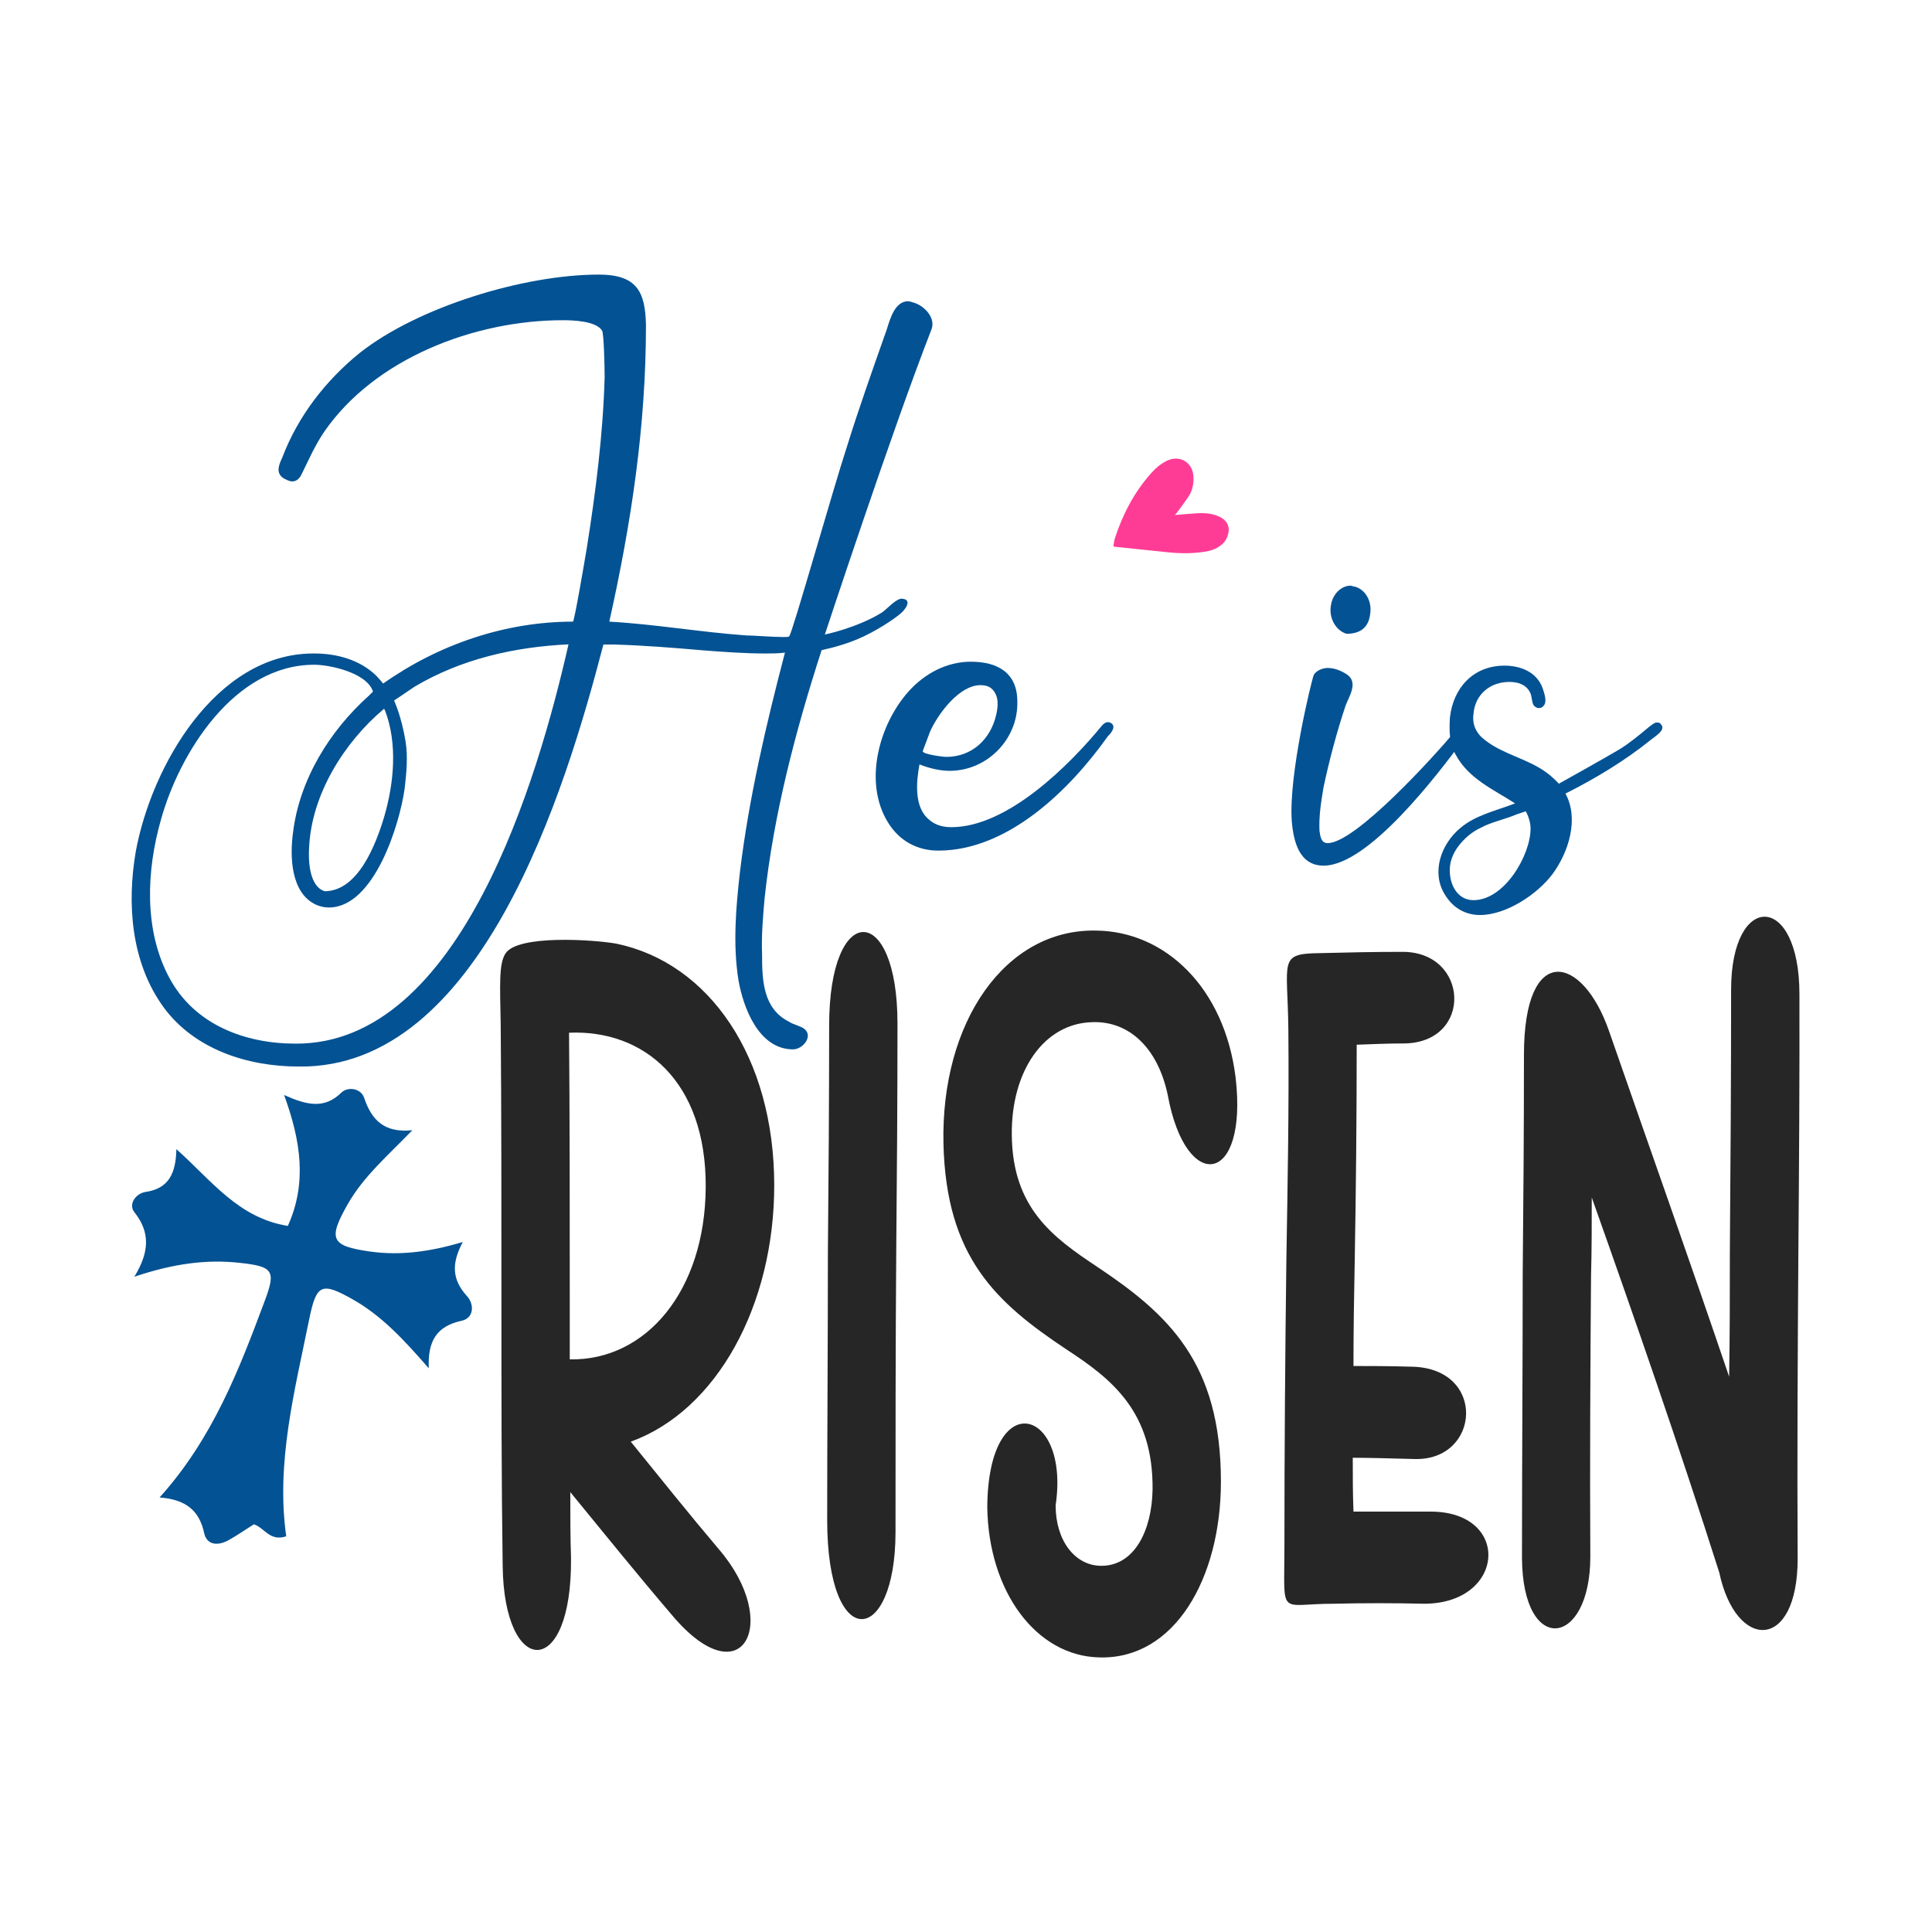 <?xml version="1.0" encoding="utf-8"?>
<!-- Generator: Adobe Illustrator 22.0.0, SVG Export Plug-In . SVG Version: 6.00 Build 0)  -->
<svg version="1.1" id="Layer_1" xmlns="http://www.w3.org/2000/svg" xmlns:xlink="http://www.w3.org/1999/xlink" x="0px" y="0px"
	 viewBox="0 0 1080 1080" style="enable-background:new 0 0 1080 1080;" xml:space="preserve">
<style type="text/css">
	.st0{fill:#262626;}
	.st1{fill:#035293;}
	.st2{fill:#FF3C95;}
</style>
<g>
	<g>
		<g>
			<path class="st0" d="M401.9,866.1c35.3,41.2,13,83.5-26.3,36.7c-19.3-22.6-37.9-45.6-56.8-68.7c0,12.6,0,24.9,0.4,36.7
				c0.7,68.7-37.5,67.2-38.2,4.5c-0.7-47.1-0.7-98-0.7-149.2c0-52,0-104.3-0.4-153.3c-0.4-22.3-1.1-33.8,2.6-39.7
				c6.7-10.8,49.7-7.8,62-5.6c52,10.8,88.3,63.5,88.3,135.1c0,66.8-31.9,125.8-80.2,143.3C368.9,826,385.2,846.4,401.9,866.1z
				 M394.5,663.8c0.4-59.7-34.9-88.3-76.4-86.5c0.4,47.5,0.4,98.3,0.4,148.8v33.8C361.1,760.7,394.1,721.7,394.5,663.8z"/>
			<path class="st0" d="M501,700.2c-0.4,53.1-0.4,105.4-0.4,156.2c0,63.8-38.2,68.3-38.2-6.7c0-48.6,0.4-99.1,0.4-149.9
				c0.4-42.3,0.7-84.6,0.7-126.6c0-69.8,38.2-69,38.2-1.1C501.7,614.4,501.4,657.5,501,700.2z"/>
			<path class="st0" d="M565.6,634.5c0.4,40.8,23,57.2,47.5,73.5c40.1,26.7,69.4,53.8,69.4,120.2c0,54.2-26,99.5-67.9,98.3
				c-35.3-0.7-62-36.7-62.7-83.9c0.4-68.3,46.4-56,38.2-1.1c0,19.7,10.8,33.8,25.6,33.8c18.2,0,28.2-19.3,28.6-42.7
				c0.4-43.4-22.6-61.6-48.2-78.3c-39-26-67.2-51.2-68.7-115c-1.5-67.9,34.5-120.2,85.4-119.1c38.2,0.4,71.6,31.5,77.9,82
				c7.1,60.5-27.8,65.3-37.9,10c-5.6-26.7-21.9-41.6-42.3-40.8C583.7,572.1,565.2,598.5,565.6,634.5z"/>
			<path class="st0" d="M796,896.5c-16-0.4-34.5-0.4-50.5,0c-31.2,0-27.5,8.2-27.5-31.9c0-53.8,0.4-107.3,1.1-161.1
				c0.7-41.6,1.5-83.9,1.1-127.7c-0.4-39.3-5.9-42.7,17.8-43c15.2-0.4,30.4-0.7,45.3-0.7c38.2-0.7,40.5,51.2,1.1,51.2
				c-8.9,0-17.4,0.4-26,0.7c0,41.6-0.4,80.9-1.1,120.6c-0.4,19.7-0.7,39-0.7,59c8.2,0,18.9,0,33,0.4c41.6,1.1,37.9,52.7,1.1,51.6
				c-14.8-0.4-26-0.7-34.5-0.7c0,10,0,20,0.4,30.1h43C845,844.9,841.7,896.5,796,896.5z"/>
			<path class="st0" d="M1005.3,700.2c-0.4,57.9-0.7,115.8-0.4,171.1c0,52-34.5,51.6-43.8,7.8c-22.3-70.1-46.8-140.7-71.3-209.7
				c0,14.5,0,29.3-0.4,43.8c-0.4,52.3-0.7,103.9-0.4,157c0,50.8-37.9,55.7-38.2,0.7c0-53.4,0.4-105.4,0.4-158.1
				c0.4-40.5,0.7-81.3,0.7-123.2c0-63.1,32.7-56,47.5-13.4c22.3,64.2,45.3,128.8,67.2,193.4c0.4-23,0.4-46.4,0.4-69.8
				c0.4-49,0.7-98.3,0.7-146.6c0-54.9,38.2-54.6,38.2,2.6C1006,603.3,1005.7,651.9,1005.3,700.2z"/>
		</g>
	</g>
	<g>
		<path class="st1" d="M210.6,378c0.5,0.5,3.6,4.1,3.6,4.1c31-21.9,68.3-34.6,106.1-34.6c0.9-0.9,6.4-33.2,7.7-41
			c5-31.4,9.1-63.8,10-95.6c0-7.3-0.5-24.6-1.4-26c-3.2-5.5-16.4-5.9-21.9-5.9c-49.6,0-105.2,21.4-133.5,62.4
			c-5.5,8.2-8.7,15.9-12.8,24.1c-1.4,2.7-3.2,3.6-5,3.6c-1.8,0-3.2-0.9-5-1.8c-4.6-3.2-2.3-7.7-0.5-11.8
			c8.7-22.8,24.1-42.8,43.3-58.3c32.3-25.5,91.5-43.7,133.5-43.7c21.4,0,26,9.6,26.4,28.2c0,56.5-8.2,110.7-20.5,165.8
			c25.5,1.4,51,5.9,76.5,7.7c3.6,0,15,0.9,20.5,0.9c2.3,0,3.6,0,3.6-0.5c1.4-0.5,25.1-84.3,32.3-106.1c6.8-21.9,14.6-43.7,22.3-65.6
			c1.8-5.9,4.6-15.5,11.8-15.5c0.9,0,2.3,0.5,3.6,0.9c5.5,1.8,11.8,8.2,9.6,14.6c-21.9,56-59.7,170.8-59.7,170.8s17.8-3.6,31.9-12.3
			c2.7-1.8,8.2-8.2,11.4-7.7c5.9,0.5,1.4,6.4-0.9,8.2c-3.6,3.2-14.6,10.5-24.6,14.6c-10,4.1-19.6,5.9-19.6,5.9
			c-14.6,45.1-26.9,92-31.9,138.9c-0.9,10.5-1.8,20.5-1.4,31c0,14.6,0.5,30.5,15,37.8c2.7,1.8,6.4,2.3,8.7,4.1
			c5,4.1-0.9,11.4-6.4,11.4c-19.1,0-27.8-23.2-30.5-38.7c-3.2-20-1.4-41,0.9-61c5-41,14.6-82,25.1-122.1c-3.6,0.5-7.3,0.5-10.9,0.5
			c-11.8,0-23.7-0.9-35.5-1.8c-15.9-1.4-32.3-2.7-48.7-3.2h-6.4c-21.4,82.4-68.8,237.3-170.3,235.9c-28.7,0-58.3-9.6-75.6-33.2
			c-18.2-25.1-20.5-57.8-15.5-87c8.7-47.4,44.6-110.7,99.3-110.7C188.3,365.2,201.5,368.9,210.6,378z M175.6,371.6
			c-44.6,0-75.2,49.2-85.6,86.5c-8.2,28.7-9.6,61.9,4.6,88.4c14.1,26.4,42.4,36.9,70.6,36.9c92.5,0.5,135.7-148.9,152.6-223.2
			c-30.1,1.4-60.1,8.2-86.1,23.7c-2.7,1.8-11.4,7.7-11.4,7.7s4.1,8.7,6.4,22.8c1.4,8.7,0.5,17.8-0.5,26.4
			c-2.7,19.6-16.9,66.5-42.4,66.5c-2.3,0-4.6-0.5-6.8-1.4c-14.6-6.4-15-27.3-13.2-40.5c3.6-29.6,20.5-56.9,42.4-76.5l2.3-2.3
			C205.2,376.2,184.7,371.6,175.6,371.6z M214.7,456.8c5.5-18.7,7.7-41,0.5-59.7l-0.5-0.9c-22.3,18.7-40.5,47.8-41.9,77.4
			c-0.5,7.3,0,21.9,8.7,24.6C200.2,498.2,210.2,471.8,214.7,456.8z"/>
		<path class="st1" d="M619.2,411.7c-21,29.6-55.6,63.8-94.7,63.8c-11.8,0-21.9-5.5-28.2-15.9c-13.7-22.3-5-54.7,11.8-73.3
			c8.7-9.6,20.9-16.4,34.6-16.4c14.6,0,26,5.9,26,22.3c0.5,21-16.9,38.7-37.8,38.7c-5.5,0-11.4-1.4-16.9-3.6
			c-1.8,9.6-3.2,24.1,5.5,31c3.6,3.2,8.2,4.1,12.3,4.1c31.4,0,66-34.6,84.3-56.9c0.9-0.9,1.8-1.8,3.2-1.8c0.5,0,0.9,0,1.8,0.5
			C624.2,406.2,621,409.9,619.2,411.7z M529,423.1c14.1,0,24.6-9.6,27.8-23.2c0.9-3.6,1.4-8.2,0-11.4c-1.8-4.1-4.6-5.5-8.7-5.5
			c-11.8,0-23.7,15.9-28.2,26c-0.9,2.3-4.1,10.9-4.1,10.9C515.8,421.7,527.2,423.1,529,423.1z"/>
		<path class="st1" d="M742.2,373.4c4.1,0,8.2,1.8,11.4,4.1c5.5,4.6,0.5,11.8-1.4,16.9c-5,15-9.1,30.5-12.3,45.5
			c-1.4,8.2-2.7,16.4-2.3,24.6c0.5,3.2,0.9,6.8,4.6,6.8c15.5,0,59.7-48.7,71.5-62.9c1.4-1.8,3.6-5.5,5.9-5.5c0.5,0,1.4,0.5,1.8,0.9
			c3.6,2.7-1.8,7.7-3.6,10c-14.1,19.1-52.8,70.1-77.9,70.1c-13.7,0-16.9-13.7-17.8-25.1c-1.8-25.5,10.9-77.9,12.3-81.5
			C735.8,374.8,739.4,373.4,742.2,373.4z M754.9,327.4c0.9,0,1.4,0.5,2.3,0.5c5.9,1.4,10,8.2,8.7,15.5c-0.9,7.7-5.9,10.9-13.2,10.9
			c-5.9-1.8-10-8.7-8.7-15.9C744.9,332,749.9,327.4,754.9,327.4z"/>
		<path class="st1" d="M843.7,381.2c-10.5,0-19.1,6.8-20,17.8c-0.9,6.4,1.8,11.4,6.8,15c10,7.7,22.8,10,33.2,17.3
			c4.6,3.2,7.7,6.8,7.7,6.8s26.9-15,33.7-19.1c5.9-3.6,11.4-8.2,16.9-12.8c1.4-0.9,2.7-2.3,4.1-2.3c0.9,0,1.8,0,2.3,0.9
			c3.2,3.2-3.2,6.8-5.5,8.7c-14.6,11.8-31.4,21.9-47.8,30.1c7.7,14.1,1.8,32.8-7.3,45.1c-8.2,10.9-25.5,22.8-40.5,22.8
			c-7.3,0-14.6-3.2-19.6-11.4c-7.7-12.3-2.3-28.2,8.7-37.3c8.7-7.3,20-9.6,30.5-13.7c-11.8-7.7-26-13.7-33.2-27.3
			c-3.6-6.4-3.6-13.2-3.2-20.5c1.8-16.9,13.2-29.2,30.5-29.2c9.1,0,18.2,3.6,21.4,12.8c0.9,2.7,2.3,6.8,0.9,9.1
			c-0.9,1.4-1.8,1.8-3.2,1.8c-0.9,0-1.8-0.5-2.7-1.4c-1.4-2.3-0.9-5.5-2.3-7.7C852.8,382.5,848.3,381.2,843.7,381.2z M847.4,455.4
			c-6.4,2.7-13.7,4.1-19.6,7.3c-5,2.3-9.1,5.9-12.3,10c-3.6,4.6-5.5,10-5,15.5c0.5,7.7,5,15,13.2,15c17.3,0,31.9-25.1,31.9-40.1
			c0-5-2.7-9.6-2.7-9.6L847.4,455.4z"/>
	</g>
	<path class="st1" d="M258.7,694.3c-6.3,11.8-6.2,20.9,2.4,30.3c4.1,4.5,3.9,12.2-3,13.7c-13.9,3-19.1,11.2-18.4,26.6
		c-13.6-15.6-26.2-29.4-42.8-38.7c-17.1-9.6-20-8.4-24,11c-8.2,40.4-18.7,80.5-12.9,121.6c-9.3,3.1-12.2-4.9-18.1-6.7
		c-4.8,3-9.3,6.2-14.2,8.9c-5.8,3.2-12.1,2.9-13.6-4.1c-2.7-12.5-10.2-18.7-24.9-19.8c29.8-33.1,44.5-71.6,58.9-110.2
		c6.2-16.5,4.5-18.9-13.5-20.9c-19.1-2.2-37.8,0.4-59.5,7.7c8.5-13.9,8.9-24.9,0-36.1c-3.5-4.4,0.8-10.5,6.3-11.3
		c12.9-1.9,16.9-10.3,17.2-23.9c19.7,17.5,34.5,38.4,62.3,42.9c10.8-23.9,7.3-47.5-2.1-73.2c12.3,5.5,22.3,8.2,32-1.3
		c3.4-3.4,10.9-2.7,12.8,3c4.2,12.6,11.5,19.6,26.9,18c-13.7,14.2-27.2,25.7-36.1,41.3c-11.2,19.7-9.4,23.4,12.4,26.5
		C224.3,702.1,241.1,699.5,258.7,694.3z"/>
	<path class="st2" d="M622.4,305.4c0.3-1.6,0.4-3.2,0.9-4.7c4.4-13.4,10.8-25.7,20.3-36.3c2.5-2.8,5.2-5.1,8.6-6.8
		c7-3.4,14.2,0.5,14.9,8.3c0.3,3.9-0.3,7.7-2.3,11c-2,3.2-4.4,6.2-6.6,9.3c-0.4,0.5-0.8,1-1.4,1.7c4.6-0.4,8.8-0.8,13-1
		c4.2-0.2,8.3,0.2,12.2,2.1c3.4,1.7,5.3,4.7,4.8,8.1c-0.4,2.8-1.5,5.3-3.7,7.2c-2.4,2.1-5.2,3.3-8.4,3.9c-7.3,1.3-14.7,1.3-22.1,0.5
		c-9.6-1-19.3-2-28.9-3C623.3,305.6,623,305.5,622.4,305.4z"/>
</g>
</svg>
